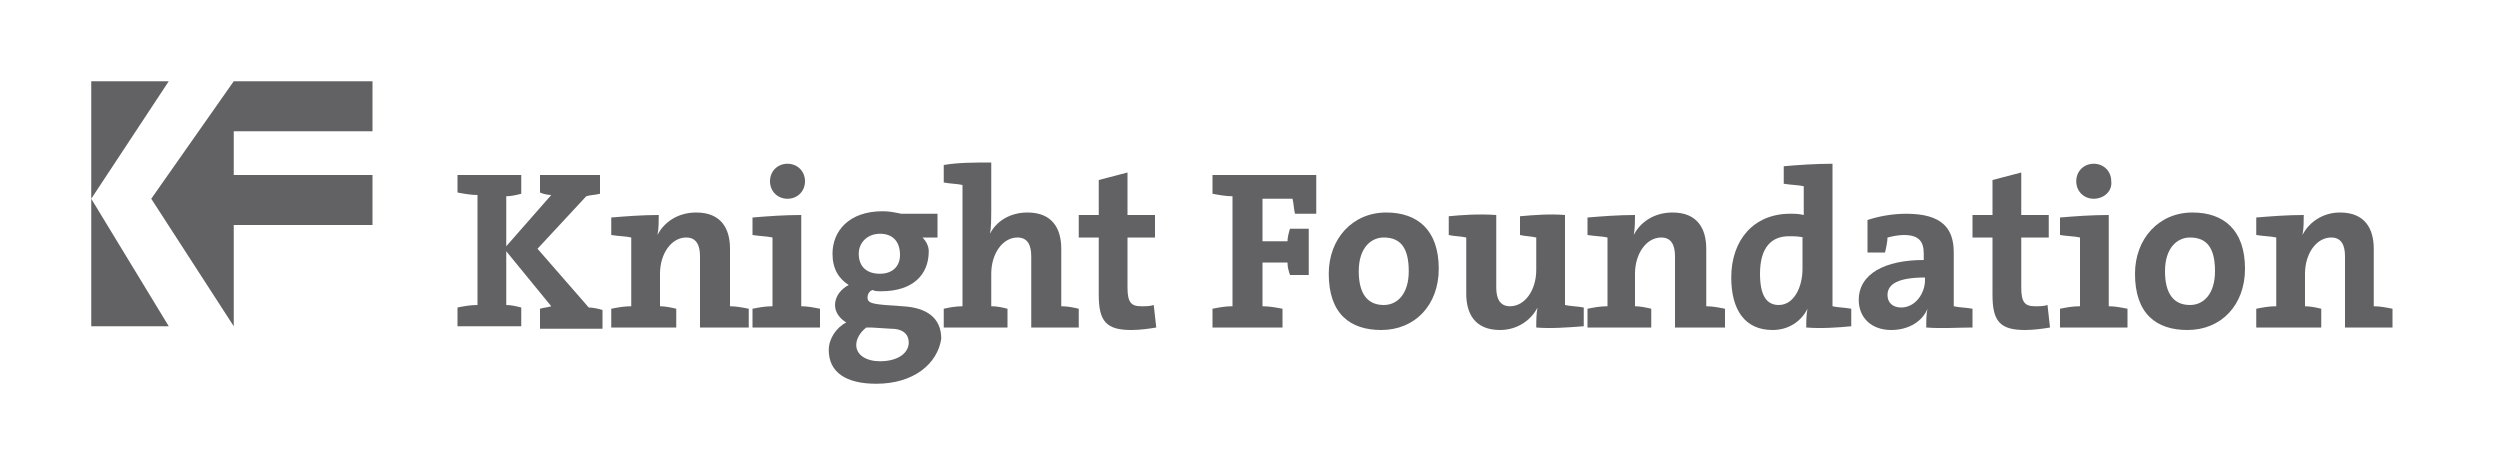 <?xml version="1.0" encoding="utf-8"?>
<!-- Generator: Adobe Illustrator 17.1.0, SVG Export Plug-In . SVG Version: 6.00 Build 0)  -->
<!DOCTYPE svg PUBLIC "-//W3C//DTD SVG 1.1//EN" "http://www.w3.org/Graphics/SVG/1.1/DTD/svg11.dtd">
<svg version="1.1" id="Layer_1" xmlns="http://www.w3.org/2000/svg" xmlns:xlink="http://www.w3.org/1999/xlink" x="0px" y="0px"
	 viewBox="0 0 200 37" enable-background="new 0 0 200 37" xml:space="preserve">
<g>
	<path fill="#626163" d="M43.2,26.2v-1.5c0.3-0.1,0.6-0.1,0.9-0.2l-3.6-4.4v4.3c0.4,0,0.8,0.1,1.2,0.2v1.5h-5.1v-1.5
		c0.5-0.1,1-0.2,1.6-0.2v-8.8c-0.5,0-1.1-0.1-1.6-0.2V14h5.1v1.5c-0.4,0.1-0.8,0.2-1.2,0.2v4l3.6-4.1c-0.3,0-0.7-0.1-0.9-0.2V14H48
		v1.5c-0.4,0.1-0.8,0.1-1.1,0.2l-3.9,4.2l4.1,4.7c0.3,0,0.8,0.1,1.1,0.2v1.5H43.2z"/>
	<path fill="#626163" d="M56,26.2v-5.7c0-0.9-0.3-1.5-1.1-1.5c-1.2,0-2.1,1.3-2.1,2.9v2.6c0.4,0,0.9,0.1,1.3,0.2v1.5h-5.2v-1.5
		c0.5-0.1,1-0.2,1.6-0.2V19c-0.4-0.1-1-0.1-1.6-0.2v-1.4c1.2-0.1,2.5-0.2,3.8-0.2c0,0.4,0,1.1-0.1,1.6h0c0.5-1,1.6-1.8,3.1-1.8
		c2,0,2.7,1.3,2.7,2.9v4.6c0.5,0,1,0.1,1.5,0.2v1.5H56z"/>
	<path fill="#626163" d="M60.2,26.2v-1.5c0.5-0.1,1-0.2,1.6-0.2V19c-0.4-0.1-1-0.1-1.6-0.2v-1.4c1.2-0.1,2.5-0.2,3.9-0.2v7.3
		c0.5,0,1,0.1,1.5,0.2v1.5H60.2z M63,15.9c-0.8,0-1.4-0.6-1.4-1.4c0-0.8,0.6-1.4,1.4-1.4c0.8,0,1.4,0.6,1.4,1.4
		C64.4,15.3,63.8,15.9,63,15.9z"/>
	<path fill="#626163" d="M70.1,30.7c-2.4,0-3.8-0.9-3.8-2.7c0-0.9,0.6-1.8,1.4-2.2c-0.5-0.3-0.9-0.8-0.9-1.4c0-0.7,0.5-1.3,1.1-1.6
		c-0.8-0.5-1.3-1.3-1.3-2.5c0-1.8,1.3-3.4,4-3.4c0.6,0,1,0.1,1.5,0.2H75V19h-1.2c0.3,0.3,0.5,0.7,0.5,1.1c0,1.9-1.3,3.2-3.8,3.2
		c-0.3,0-0.5,0-0.7-0.1c-0.3,0.1-0.4,0.4-0.4,0.6c0,0.4,0.3,0.5,1.4,0.6l1.4,0.1c1.9,0.1,3.1,0.9,3.1,2.6
		C75,29.1,73.1,30.7,70.1,30.7z M71.3,26.3l-1.6-0.1h-0.4c-0.5,0.4-0.8,0.9-0.8,1.4c0,0.8,0.8,1.3,1.9,1.3c1.5,0,2.3-0.7,2.3-1.5
		C72.7,26.8,72.3,26.3,71.3,26.3z M70.4,18.7c-1,0-1.7,0.7-1.7,1.6c0,1,0.6,1.6,1.7,1.6c1,0,1.6-0.6,1.6-1.5
		C72,19.3,71.4,18.7,70.4,18.7z"/>
	<path fill="#626163" d="M82.5,26.2v-5.7c0-0.9-0.3-1.5-1.1-1.5c-1.2,0-2.1,1.3-2.1,2.9v2.6c0.5,0,0.9,0.1,1.3,0.2v1.5h-5.1v-1.5
		c0.4-0.1,1-0.2,1.5-0.2v-9.7c-0.4-0.1-1-0.1-1.5-0.2v-1.4C76.6,13,78,13,79.3,13v3.9c0,0.5,0,1.3-0.1,1.8h0c0.5-1,1.6-1.7,3-1.7
		c2,0,2.7,1.3,2.7,2.9v4.6c0.5,0,1,0.1,1.4,0.2v1.5H82.5z"/>
	<path fill="#626163" d="M90.5,26.4c-2,0-2.6-0.7-2.6-2.8V19h-1.6v-1.8h1.6v-2.8l2.3-0.6v3.4h2.2V19h-2.2V23c0,1.2,0.3,1.5,1.1,1.5
		c0.4,0,0.7,0,1-0.1l0.2,1.8C91.9,26.3,91.2,26.4,90.5,26.4z"/>
	<path fill="#626163" d="M103.6,17.1c-0.1-0.4-0.1-0.8-0.2-1.2H101v3.4h2c0-0.3,0.1-0.7,0.2-1h1.5V22h-1.5c-0.1-0.3-0.2-0.6-0.2-1
		h-2v3.5c0.5,0,1.1,0.1,1.6,0.2v1.5H97v-1.5c0.5-0.1,1-0.2,1.6-0.2v-8.8c-0.5,0-1.1-0.1-1.6-0.2V14h8.3v3.1H103.6z"/>
	<path fill="#626163" d="M110.5,26.4c-2.5,0-4.2-1.3-4.2-4.5c0-2.8,1.9-4.9,4.6-4.9c2.5,0,4.2,1.4,4.2,4.5
		C115.1,24.4,113.2,26.4,110.5,26.4z M110.7,19c-1,0-2,0.8-2,2.7c0,1.8,0.7,2.7,2,2.7c1.1,0,2-0.9,2-2.7
		C112.7,19.9,112.1,19,110.7,19z"/>
	<path fill="#626163" d="M122.9,26.2c0-0.5,0-1.1,0.1-1.6h0c-0.5,1-1.6,1.8-3,1.8c-2,0-2.7-1.3-2.7-2.9V19c-0.4-0.1-1-0.1-1.4-0.2
		v-1.5c1-0.1,2.4-0.2,3.8-0.1V23c0,0.9,0.3,1.5,1.1,1.5c1.2,0,2.1-1.3,2.1-2.9V19c-0.4-0.1-0.9-0.1-1.3-0.2v-1.5
		c1.1-0.1,2.4-0.2,3.6-0.1v7.2c0.4,0.1,1,0.1,1.5,0.2v1.5C125.4,26.2,124,26.3,122.9,26.2z"/>
	<path fill="#626163" d="M134,26.2v-5.7c0-0.9-0.3-1.5-1.1-1.5c-1.2,0-2.1,1.3-2.1,2.9v2.6c0.4,0,0.9,0.1,1.3,0.2v1.5H127v-1.5
		c0.5-0.1,1-0.2,1.6-0.2V19c-0.4-0.1-1-0.1-1.6-0.2v-1.4c1.2-0.1,2.5-0.2,3.8-0.2c0,0.4,0,1.1-0.1,1.6h0c0.5-1,1.6-1.8,3.1-1.8
		c2,0,2.7,1.3,2.7,2.9v4.6c0.5,0,1,0.1,1.5,0.2v1.5H134z"/>
	<path fill="#626163" d="M144.5,26.2c0-0.5,0-1,0.1-1.5h0c-0.5,1-1.5,1.7-2.8,1.7c-2.2,0-3.3-1.6-3.3-4.2c0-3,1.8-5.1,4.7-5.1
		c0.4,0,0.7,0,1.1,0.1v-2.3c-0.4-0.1-1-0.1-1.6-0.2v-1.4c1.1-0.1,2.5-0.2,3.9-0.2v11.4c0.4,0.1,1,0.1,1.5,0.2v1.4
		C147.1,26.2,145.7,26.3,144.5,26.2z M144.3,19c-0.4-0.1-0.8-0.1-1.2-0.1c-1.3,0-2.3,0.8-2.3,3c0,1.7,0.5,2.5,1.5,2.5
		c1.2,0,1.9-1.4,1.9-2.9V19z"/>
	<path fill="#626163" d="M154.1,26.2c0-0.5,0-1.1,0.1-1.5l0,0c-0.4,1-1.5,1.7-2.9,1.7c-1.6,0-2.6-1-2.6-2.4c0-2.1,2.1-3.2,5.2-3.2
		v-0.5c0-1-0.4-1.5-1.6-1.5c-0.4,0-0.9,0.1-1.3,0.2c0,0.3-0.1,0.8-0.2,1.2h-1.4v-2.6c0.9-0.3,2-0.5,3.1-0.5c2.9,0,3.8,1.2,3.8,3.1
		v4.3c0.4,0.1,1,0.1,1.5,0.2v1.5C156.7,26.2,155.3,26.3,154.1,26.2z M154,22.2c-2.1,0-3,0.5-3,1.4c0,0.6,0.4,1,1.1,1
		c1.1,0,1.9-1.1,1.9-2.2V22.2z"/>
	<path fill="#626163" d="M162,26.4c-2,0-2.6-0.7-2.6-2.8V19h-1.6v-1.8h1.6v-2.8l2.3-0.6v3.4h2.2V19h-2.2V23c0,1.2,0.3,1.5,1.1,1.5
		c0.4,0,0.7,0,1-0.1l0.2,1.8C163.4,26.3,162.7,26.4,162,26.4z"/>
	<path fill="#626163" d="M164.8,26.2v-1.5c0.5-0.1,1-0.2,1.6-0.2V19c-0.4-0.1-1-0.1-1.6-0.2v-1.4c1.2-0.1,2.5-0.2,3.9-0.2v7.3
		c0.5,0,1,0.1,1.5,0.2v1.5H164.8z M167.5,15.9c-0.8,0-1.4-0.6-1.4-1.4c0-0.8,0.6-1.4,1.4-1.4c0.8,0,1.4,0.6,1.4,1.4
		C169,15.3,168.3,15.9,167.5,15.9z"/>
	<path fill="#626163" d="M175,26.4c-2.5,0-4.2-1.3-4.2-4.5c0-2.8,1.9-4.9,4.6-4.9c2.5,0,4.2,1.4,4.2,4.5
		C179.6,24.4,177.7,26.4,175,26.4z M175.2,19c-1,0-2,0.8-2,2.7c0,1.8,0.7,2.7,2,2.7c1.1,0,2-0.9,2-2.7C177.2,19.9,176.6,19,175.2,19
		z"/>
	<path fill="#626163" d="M187.6,26.2v-5.7c0-0.9-0.3-1.5-1.1-1.5c-1.2,0-2.1,1.3-2.1,2.9v2.6c0.4,0,0.9,0.1,1.3,0.2v1.5h-5.2v-1.5
		c0.5-0.1,1-0.2,1.6-0.2V19c-0.4-0.1-1-0.1-1.6-0.2v-1.4c1.2-0.1,2.5-0.2,3.8-0.2c0,0.4,0,1.1-0.1,1.6h0c0.5-1,1.6-1.8,3-1.8
		c2,0,2.7,1.3,2.7,2.9v4.6c0.5,0,1,0.1,1.5,0.2v1.5H187.6z"/>
</g>
<g>
	<polygon fill="#626163" points="7.3,6.5 13.5,6.5 7.3,15.9 13.5,26.1 7.3,26.1 	"/>
	<polygon fill="#626163" points="18.7,6.5 29.8,6.5 29.8,10.5 18.7,10.5 18.7,14 29.8,14 29.8,18 18.7,18 18.7,26.1 12.1,15.9 	"/>
</g>
</svg>
